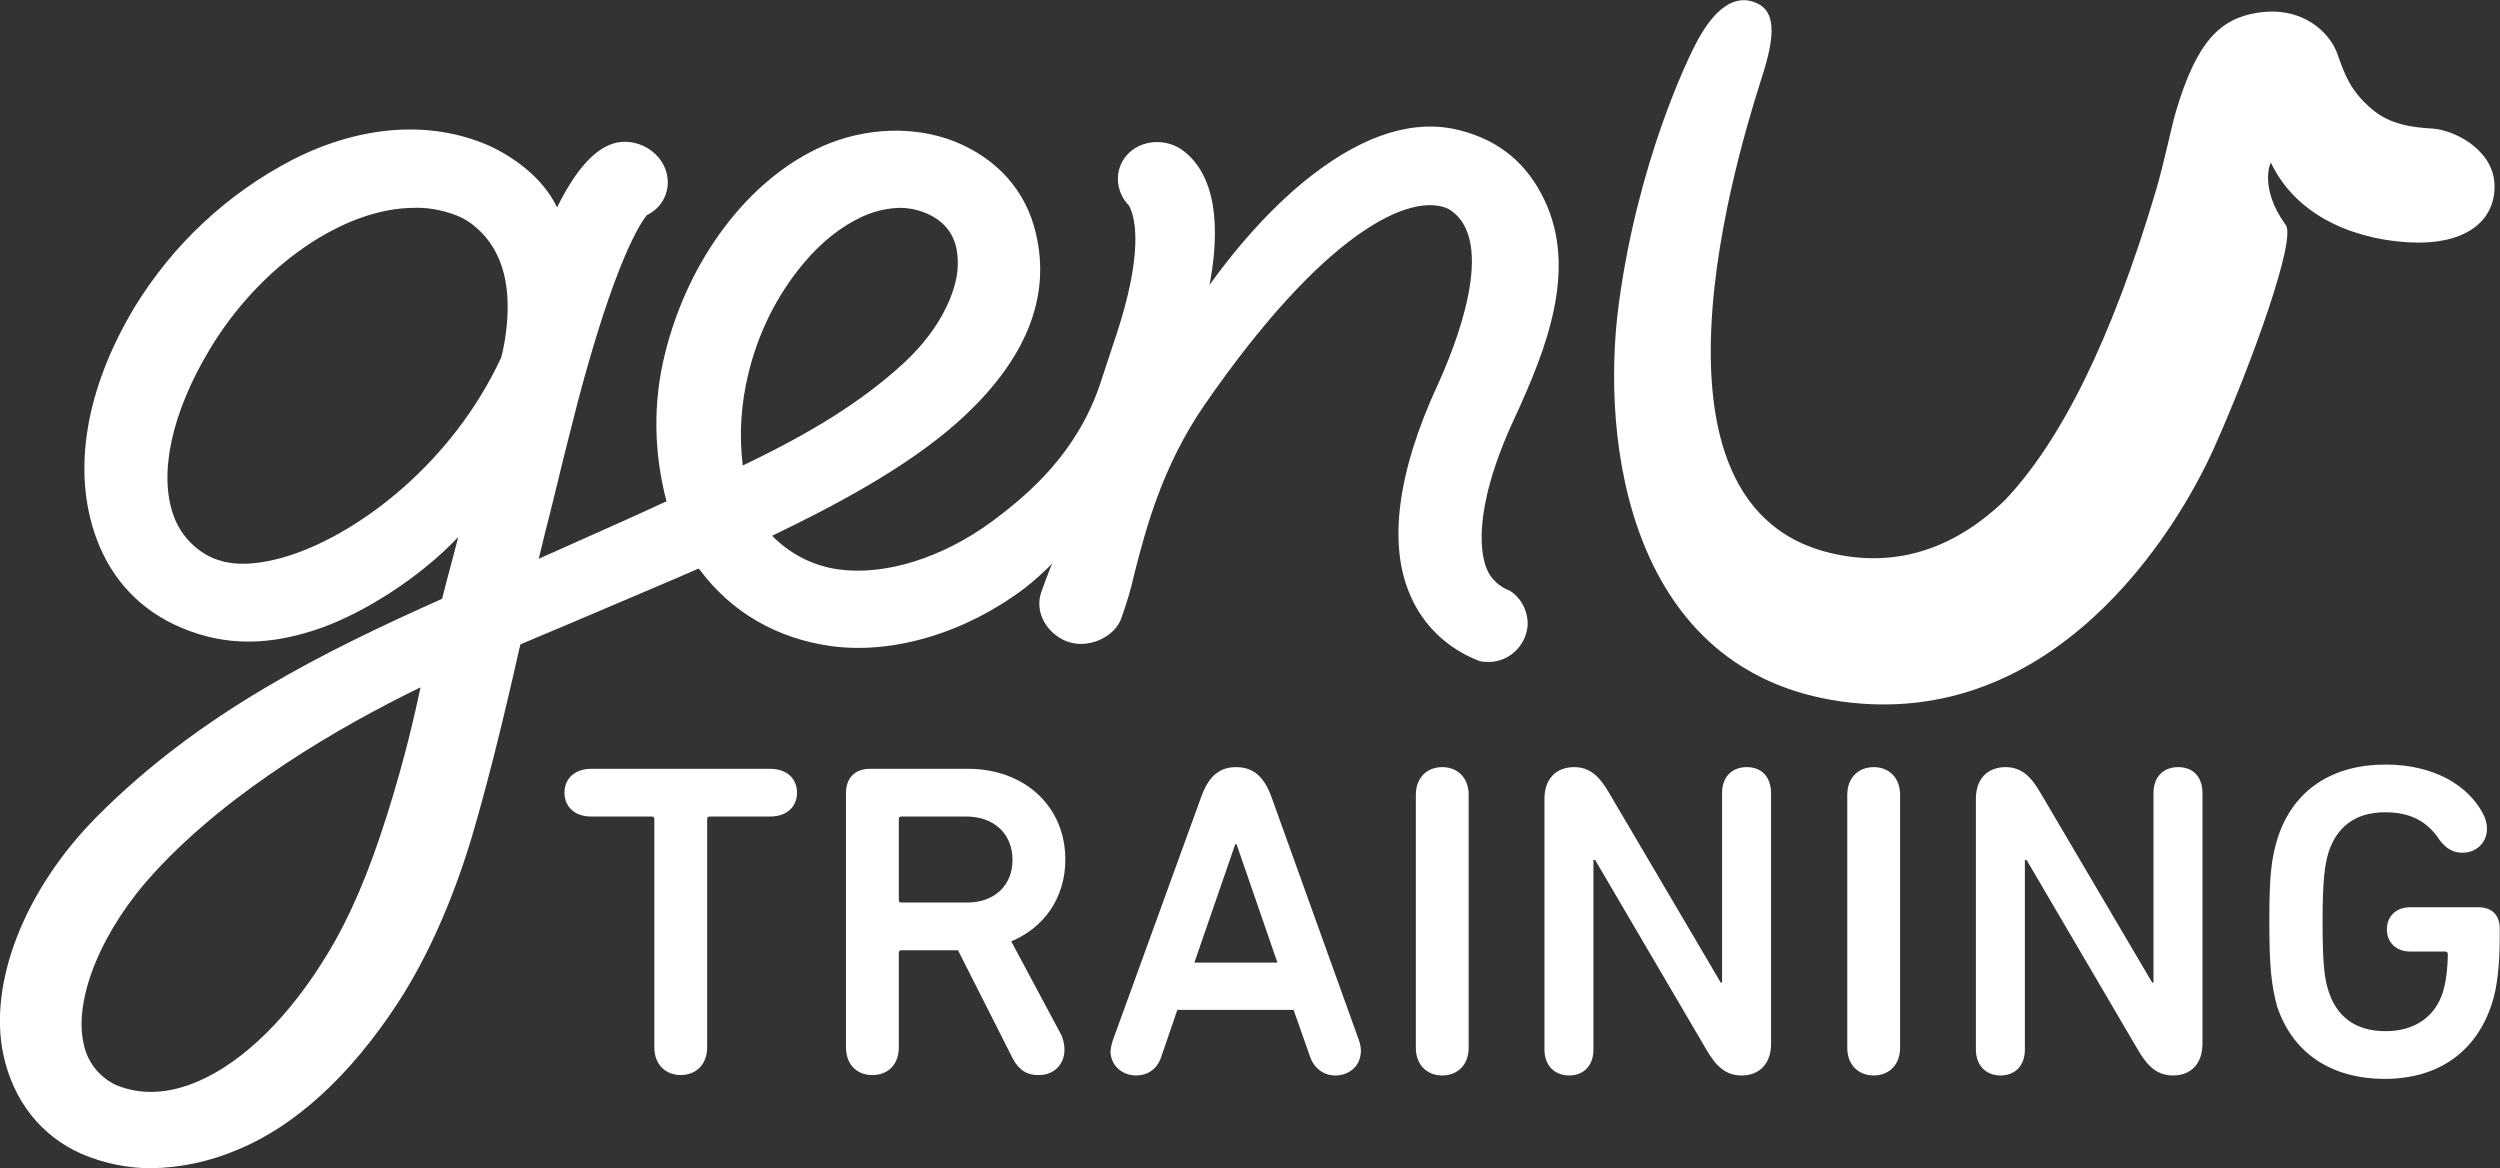 <?xml version="1.0" encoding="utf-8"?>
<!-- Generator: Adobe Illustrator 26.3.1, SVG Export Plug-In . SVG Version: 6.00 Build 0)  -->
<svg version="1.1" id="Layer_1" xmlns="http://www.w3.org/2000/svg" xmlns:xlink="http://www.w3.org/1999/xlink" x="0px" y="0px"
	 viewBox="0 0 587 274.3" style="enable-background:new 0 0 587 274.3;" xml:space="preserve">
<rect x="0" y="0" width="587" height="274.3" fill="#333333" stroke="none"/>
<style type="text/css">
	.st0{fill:#FFFFFF;}
</style>
<g id="a">
</g>
<g id="b">
	<g id="c">
		<g>
			<path class="st0" d="M571.3,30.2c-5.2-0.3-10.1-1-14.3-4.5c-5.2-4.4-6.5-8.3-8.2-13.1s-8-11.3-18.8-9.6
				c-8.7,1.4-14.2,6.7-19.1,23.2c-0.9,2.9-2.8,12.2-4.7,18.6c-10.4,35-22.4,59-35.6,72.8c-10.9,10.4-24.5,16.2-41,12.2
				c-49.8-12.1-18.4-103.4-15.4-113.3c3-9.9,2.2-14.6-2.6-16.1c-5.5-1.8-9.9,3.5-12.8,8.7c-2.9,5.2-14.3,29.5-18.7,62.2
				s2.5,86.4,52.2,93.4c50,7,78.7-39.8,87.5-59.4c8.8-19.6,19.7-49.8,16.8-52.6c-6.3-8.8-3.4-14.7-3.4-14.5
				c6.8,14.1,22.2,18.2,32.5,18.7c12.2,0.7,19.7-4.3,20-12.5C586.2,35.5,576.5,30.6,571.3,30.2L571.3,30.2z"/>
			<path class="st0" d="M355.1,139.1c-0.2-0.1-0.4-0.3-0.6-0.4c-2.4-0.9-4.4-2.7-5.4-5.1c-1.1-2.6-4-12.8,6.5-35.4
				c7.5-16.2,14.8-34.8,7.1-51.1c-4.1-8.7-10.6-14.1-19.9-16.5c-10.5-2.7-22.1,0.8-34.7,10.5c-8.3,6.4-16.7,15.5-24.1,25.8
				c1.9-10,2.8-24.4-5.9-31.3c-4.1-3.3-10.2-2.9-13.5,0.8c-3,3.4-2.8,8.5,0.5,11.9c1.2,2.2,3.4,9.2-1.9,26.9
				c-0.6,1.9-1.4,4.5-2.3,7.1c-0.9,2.8-1.9,5.7-2.6,7.9c-5.4,16-16.5,25.7-25.6,32.4c-11.5,8.4-24.9,12.6-35.8,11.1
				c-5.9-0.8-11.4-3.6-15.6-7.9c14.1-6.8,31.4-15.8,43.7-26.8c15.7-14.1,21.9-29,18.2-44.3c-2.3-9.9-9.1-17.5-19.1-21.5
				c-9.4-3.7-20.9-3.3-30.9,1.1c-17.4,7.7-31.6,26.5-37.1,48.9c-2.8,11.3-2.6,23.2,0.4,34.5c-5.2,2.5-23.1,10.4-30,13.5
				c0.9-3.8,1.9-7.8,3-12.1c1.9-7.9,3.9-16,6.1-24.5c8.8-33.4,14.8-42.3,16.3-44.1c3-1.4,4.9-4.4,4.9-7.7c0-5-4.3-9.2-9.6-9.5
				c-5.7-0.3-11.1,4.7-16.4,15.4c-3.3-7-10.4-12-16.2-14.6c-13.7-5.9-30-4.7-45.9,3.4c-15.4,8-28.2,20-37.2,34.8
				c-11.5,19.2-14.6,38.4-8.9,54c3.6,9.9,10.5,17.1,20,21.1c10.4,4.4,21,4.3,33.2-0.1c9.3-3.4,22.2-11.1,31.8-21.2l-1.2,4.6
				c-1,3.6-1.9,7.3-2.6,9.9c-27.7,12.4-56.8,26.7-81.2,51.3C5.7,209-2.8,230.9,0.8,247.7c2.3,10.7,8.8,19,18.3,23.2
				c5.1,2.2,10.7,3.4,16.3,3.4c7.1-0.1,14-1.6,20.5-4.4c13.4-5.5,26.4-17.4,37.5-34.4c6.8-10.4,12.8-23.8,17.3-38.7
				c3.3-11.1,7.1-26,11.2-44.3l0.3-1.2c1.7-0.7,5.8-2.5,10.9-4.6c6.4-2.7,14.4-6.1,20.7-8.8c5.8-2.5,8.7-3.7,10.2-4.4l0.4,0.4
				c7.4,9.9,18,16,30.7,17.8c14.6,2,31.6-3.1,45.5-13.6c2.3-1.8,4.5-3.8,6.5-5.8l-0.3,0.6c-0.9,2.3-1.8,4.6-2.4,6.4
				c-1.4,4.5,1.3,9.4,6.1,11.3c4.7,1.8,10.9-0.7,12.7-5.2c1.3-3.6,2.4-7.2,3.2-10.9c2.7-10.5,6.5-25,16.4-39.4
				C310.7,54.7,331,45,340,49c12.2,7.1,1.2,33.4-2.4,41.3c-9.5,20.5-11.7,37.5-6.5,49.4c3,7.1,8.8,12.6,16,15.4
				c0.5,0.2,1.1,0.3,1.7,0.3c5.1,0.4,9.5-3.5,9.9-8.6C358.8,143.9,357.5,140.9,355.1,139.1L355.1,139.1L355.1,139.1z M202.4,50.9
				c2.8-1.3,5.8-2,8.8-2.1l0,0c2.1,0,4.1,0.4,6.1,1.2c3.9,1.6,6.3,4.3,7.2,8c0.6,2.8,0.5,5.7-0.2,8.4c-1.6,6.4-6,13.4-12.7,19.4
				c-9.5,8.6-21.1,15.8-37.2,23.5c-0.9-7.2-0.4-14.5,1.3-21.5l0,0c2.3-9.6,6.7-18.5,13-26C192.7,57,197.4,53.2,202.4,50.9
				L202.4,50.9L202.4,50.9z M117.7,83.9c-11.4,24.6-33,41-49.3,46.4c-7,2.3-13.1,2.7-17.4,1.1c-0.3-0.1-0.6-0.2-0.9-0.3
				c-4.3-1.9-7.7-5.5-9.3-9.9c-3.6-9.8-0.6-24.1,8.4-39.1c11.7-19.6,31.5-33.3,48.1-33.3h1.4c3,0.1,6,0.8,8.8,1.9
				c1.7,0.7,3.2,1.7,4.6,3c3.4,3,7.1,8.5,7.1,18.2C119.2,75.9,118.7,79.9,117.7,83.9L117.7,83.9z M98.7,161.4l0,0.2
				c-1.3,6-3.5,16.1-7.9,30c-4.3,13.6-8.7,23.8-13.8,32.2c-8.9,14.8-19.8,25.5-30.5,30.1c-7,3-13.5,3.3-19.4,0.8
				c-3.9-1.9-6.7-5.5-7.5-9.8c-2.3-10.6,4.4-26.8,16.8-40.2C54.1,185.5,79.6,170.7,98.7,161.4L98.7,161.4z"/>
			<g transform="translate(353.84 572.72)">
				<g>
					<path class="st0" d="M-215-381c-3.9,0-6.3-2.3-6.3-5.6s2.4-5.6,6.3-5.6h42c3.9,0,6.3,2.3,6.3,5.6s-2.4,5.6-6.3,5.6h-14.2
						c-0.4,0-0.6,0.2-0.6,0.6v53.6c0,4-2.6,6.5-6.2,6.5s-6.2-2.5-6.2-6.5v-53.6c0-0.4-0.2-0.6-0.6-0.6H-215L-215-381z"/>
					<path class="st0" d="M-116-324.1l-12.9-25.5h-13.3c-0.4,0-0.6,0.2-0.6,0.6v22.2c0,4-2.5,6.5-6.2,6.5s-6.2-2.5-6.2-6.5v-59.8
						c0-3.4,2.1-5.6,5.6-5.6h23.1c13.1,0,22.8,8.7,22.8,21.3c0,9-5,16-12.7,19.2l11.6,21.7c0.6,1.1,0.9,2.5,0.9,3.8
						c0,3.2-2.3,5.9-6,5.9C-112.5-320.2-114.6-321.4-116-324.1L-116-324.1z M-116.1-370.8c0-6.2-4.4-10.2-10.9-10.2h-15.2
						c-0.4,0-0.6,0.2-0.6,0.6v19c0,0.4,0.2,0.6,0.6,0.6h15.2C-120.5-360.7-116.1-364.7-116.1-370.8L-116.1-370.8z"/>
					<path class="st0" d="M-92.6-328.3l20.8-57.3c1.6-4.4,3.9-7,8.2-7s6.7,2.6,8.3,7l20.6,57.3c0.2,0.6,0.4,1.5,0.4,2.3
						c0,3.6-2.8,5.8-6,5.8c-2.7,0-4.9-1.6-5.9-4.3l-3.9-11.1h-27.3l-3.8,11.1c-0.9,2.7-3.1,4.3-5.9,4.3c-3.1,0-6-2.2-6-5.8
						C-93-326.8-92.8-327.7-92.6-328.3z M-53.9-346.7l-9.6-27.8h-0.3l-9.6,27.8H-53.9L-53.9-346.7z"/>
					<path class="st0" d="M-21.4-386.1c0-4,2.6-6.5,6.2-6.5s6.2,2.5,6.2,6.5v59.4c0,4-2.6,6.5-6.2,6.5s-6.2-2.5-6.2-6.5V-386.1z"/>
					<path class="st0" d="M8.8-385.2c0-4.6,2.7-7.4,7-7.4c3.6,0,5.9,2.1,8.2,6.1l26.2,44.5h0.3v-44.5c0-3.9,2.4-6.1,5.8-6.1
						s5.7,2.2,5.7,6.1v58.9c0,4.6-2.7,7.4-6.9,7.4c-3.7,0-6-2.1-8.3-6.1l-26.1-44.5h-0.4v44.5c0,3.9-2.4,6.1-5.7,6.1
						s-5.8-2.2-5.8-6.1L8.8-385.2L8.8-385.2z"/>
					<path class="st0" d="M79.9-386.1c0-4,2.6-6.5,6.2-6.5s6.2,2.5,6.2,6.5v59.4c0,4-2.6,6.5-6.2,6.5s-6.2-2.5-6.2-6.5V-386.1z"/>
					<path class="st0" d="M110.1-385.2c0-4.6,2.7-7.4,7-7.4c3.6,0,5.9,2.1,8.2,6.1l26.2,44.5h0.3v-44.5c0-3.9,2.4-6.1,5.8-6.1
						s5.7,2.2,5.7,6.1v58.9c0,4.6-2.7,7.4-6.9,7.4c-3.7,0-6-2.1-8.3-6.1l-26.1-44.5h-0.4v44.5c0,3.9-2.4,6.1-5.7,6.1
						s-5.8-2.2-5.8-6.1L110.1-385.2L110.1-385.2z"/>
					<path class="st0" d="M179-356.4c0-10.4,0.4-14.6,2-19.7c3.7-11.2,12.8-17.1,25.3-17.1c11.1,0,19.2,4.7,22.8,11.4
						c0.6,1.1,1,2.3,1,3.7c0,3.2-2.5,5.6-5.7,5.6c-2.1,0-3.8-0.8-5.5-3.1c-2.9-4.4-7-6.4-12.7-6.4c-7.2,0-11.4,3.6-13.3,9.4
						c-0.9,3-1.4,6.7-1.4,16.3s0.4,13.2,1.4,16.3c1.9,5.9,6.2,9.4,13.4,9.4c6.6,0,11.5-3.2,13.4-9c0.8-2.5,1.2-6,1.2-9.1
						c0-0.4-0.2-0.6-0.6-0.6h-8.2c-3.4,0-5.5-2.2-5.5-5.2c0-3,2.1-5.2,5.5-5.2h16c3.2,0,5,1.9,5,5v2c0,5.8-0.5,11.8-1.9,15.8
						c-3.7,11.3-12.7,17.5-25.1,17.5s-21.6-5.9-25.3-17.1C179.4-341.8,179-346,179-356.4L179-356.4z"/>
				</g>
			</g>
		</g>
	</g>
</g>
</svg>
